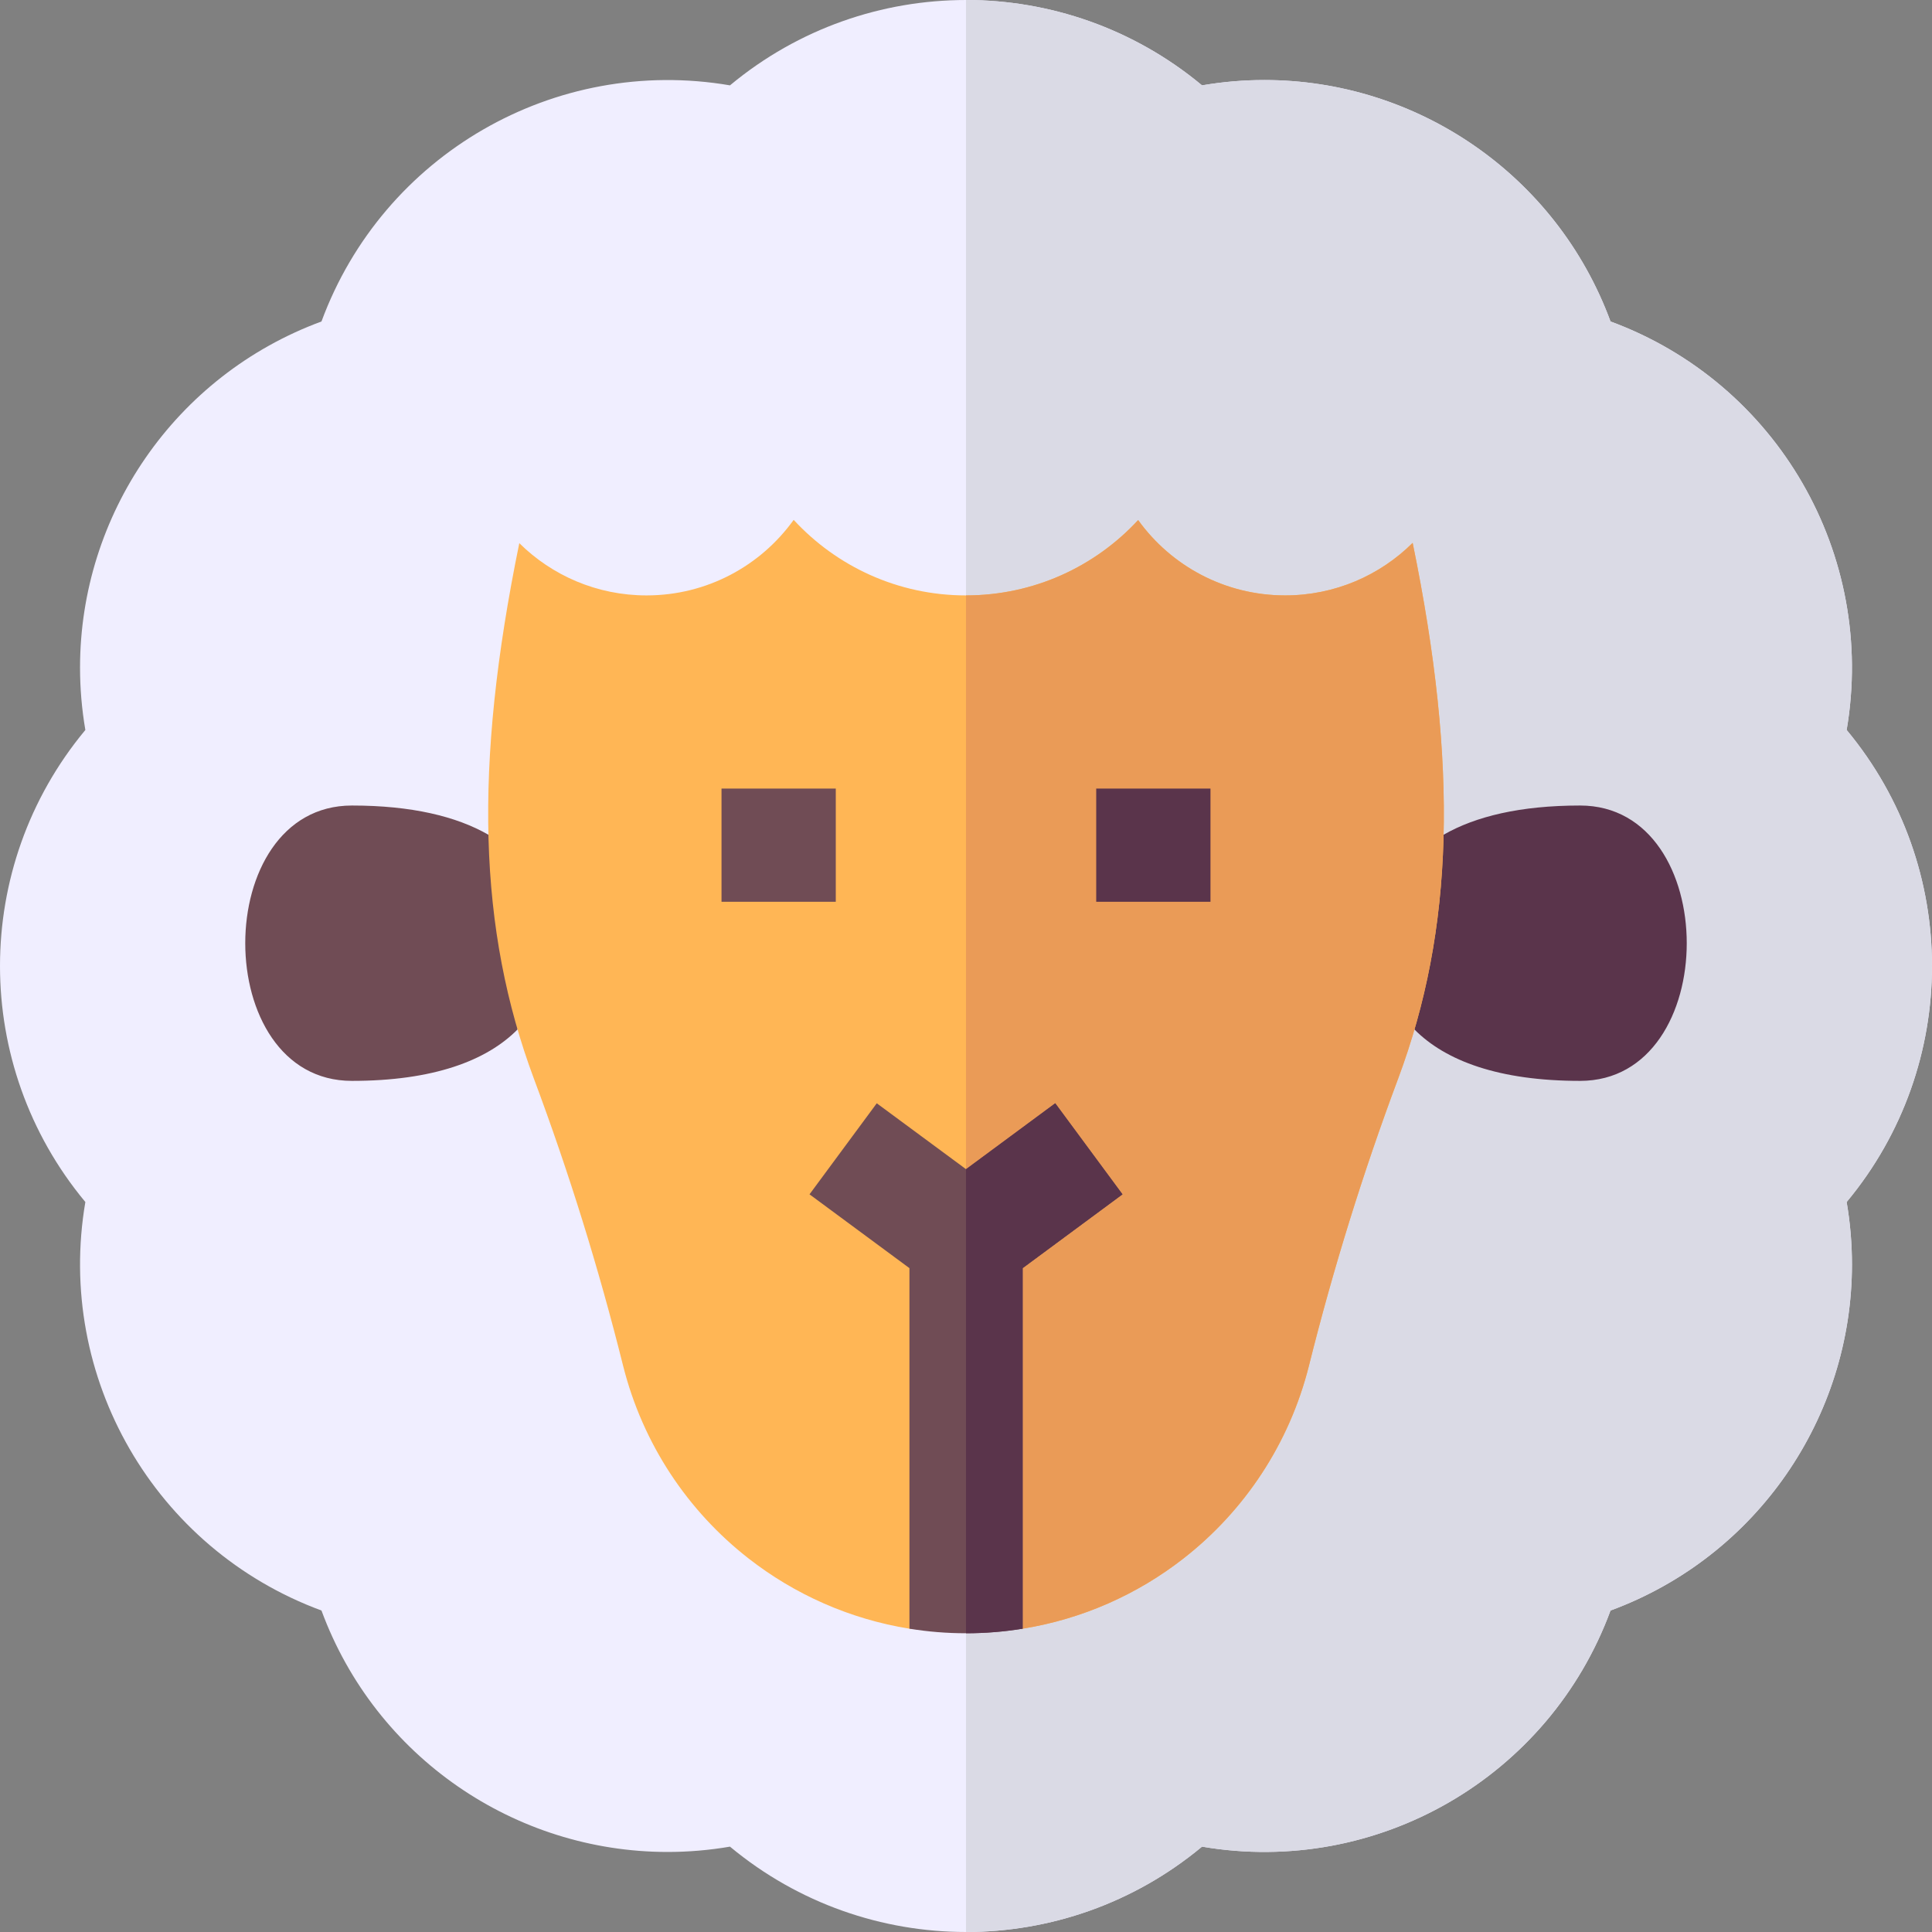 <svg id="Capa_1" enable-background="new 0 0 512 512" height="512" viewBox="0 0 512 512" width="512" xmlns="http://www.w3.org/2000/svg"><rect x="0" y="0" width="512" height="512" fill="#808080" stroke="none"/><g><path d="m489.38 318.55c.95 5.54 1.41 11.07 1.41 16.54 0 40.35-25.04 77.35-63.97 91.71h-.02v.02c-16.31 44.21-61.81 70.5-108.25 62.56l-.11.09c-18.1 15.02-40.27 22.53-62.44 22.53s-44.34-7.51-62.44-22.53l-.11-.09c-5.54.95-11.07 1.41-16.54 1.41-40.35 0-77.35-25.04-91.71-63.97v-.02h-.02c-44.21-16.31-70.5-61.81-62.56-108.25l-.09-.11c-30.04-36.21-30.04-88.67 0-124.88l.09-.11c-.95-5.54-1.41-11.07-1.41-16.54 0-40.35 25.04-77.35 63.97-91.71h.02v-.02c16.31-44.21 61.81-70.5 108.25-62.56l.11-.09c18.1-15.02 40.27-22.53 62.44-22.53s44.34 7.51 62.44 22.53l.11.09c5.54-.95 11.07-1.41 16.54-1.41 40.35 0 77.35 25.04 91.71 63.97v.02h.02c44.21 16.31 70.5 61.81 62.56 108.25l.09.11c30.04 36.21 30.04 88.67 0 124.88z" fill="#f0eeff"/><path d="m489.38 318.55c.95 5.54 1.41 11.07 1.41 16.54 0 40.35-25.04 77.35-63.97 91.71h-.02v.02c-16.31 44.21-61.81 70.5-108.25 62.56l-.11.09c-18.1 15.02-40.27 22.53-62.44 22.53v-512c22.17 0 44.34 7.51 62.44 22.53l.11.09c5.54-.95 11.07-1.41 16.54-1.41 40.35 0 77.35 25.04 91.71 63.97v.02h.02c44.21 16.31 70.5 61.81 62.56 108.25l.09.11c30.04 36.21 30.04 88.67 0 124.88z" fill="#dadae5"/><path d="m137.154 272.819c-8.213 8.309-22.391 13.625-43.893 13.625-37.689 0-37.689-72.972 0-72.972 15.861 0 27.737 2.893 36.173 7.746l9.16 28.74z" fill="#704c55"/><path d="m374.846 272.819c8.213 8.309 22.391 13.625 43.893 13.625 37.689 0 37.689-72.972 0-72.972-15.861 0-27.737 2.893-36.173 7.746l-12.306 28.74z" fill="#5a344b"/><path d="m370.5 285.9c-9.28 24.84-17.16 50.19-23.6 75.96v.01c-5.22 20.85-17.19 38.59-33.24 51.12-12.24 9.56-26.86 16.09-42.66 18.63-4.9.8-15-14.8-15-14.8s-10.1 15.6-15 14.8c-15.8-2.54-30.41-9.07-42.65-18.63-16.05-12.53-28.02-30.27-33.24-51.12-6.44-25.77-14.32-51.13-23.61-75.97-14.77-39.57-16.04-82.67-3.88-141.96 8.65 8.56 20.57 13.85 33.72 13.85 16.07 0 30.29-7.89 38.99-20.02 11.36 12.31 27.61 20.02 45.67 20.02 18.04 0 34.27-7.69 45.62-19.97 8.7 12.1 22.92 19.97 38.96 19.97 13.18 0 25.12-5.31 33.79-13.92 12.17 59.32 10.92 102.44-3.87 142.03z" fill="#ffb655"/><path d="m370.5 285.9c-9.28 24.84-17.16 50.19-23.6 75.96v.01c-5.22 20.85-17.19 38.59-33.24 51.12-12.24 9.56-26.86 16.09-42.66 18.63-4.9.8-15-14.8-15-14.8v-259.03c18.04 0 34.27-7.69 45.62-19.97 8.7 12.1 22.92 19.97 38.96 19.97 13.18 0 25.12-5.31 33.79-13.92 12.17 59.32 10.92 102.44-3.87 142.03z" fill="#ea9b57"/><path d="m297.47 316.51-26.46 19.56v95.55c-4.91.8-9.92 1.21-15 1.21h-.01c-5.1 0-10.1-.41-14.99-1.21v-95.55l-26.48-19.56 17.82-24.13 23.65 17.46.01.01 23.64-17.47z" fill="#704c55"/><path d="m297.47 316.51-26.46 19.56v95.55c-4.91.8-9.92 1.21-15 1.21h-.01v-122.99l.01.01 23.64-17.47z" fill="#5a344b"/><path d="m191.21 208.979h30.281v30h-30.281z" fill="#704c55"/><path d="m290.508 208.979h30.281v30h-30.281z" fill="#5a344b"/></g></svg>